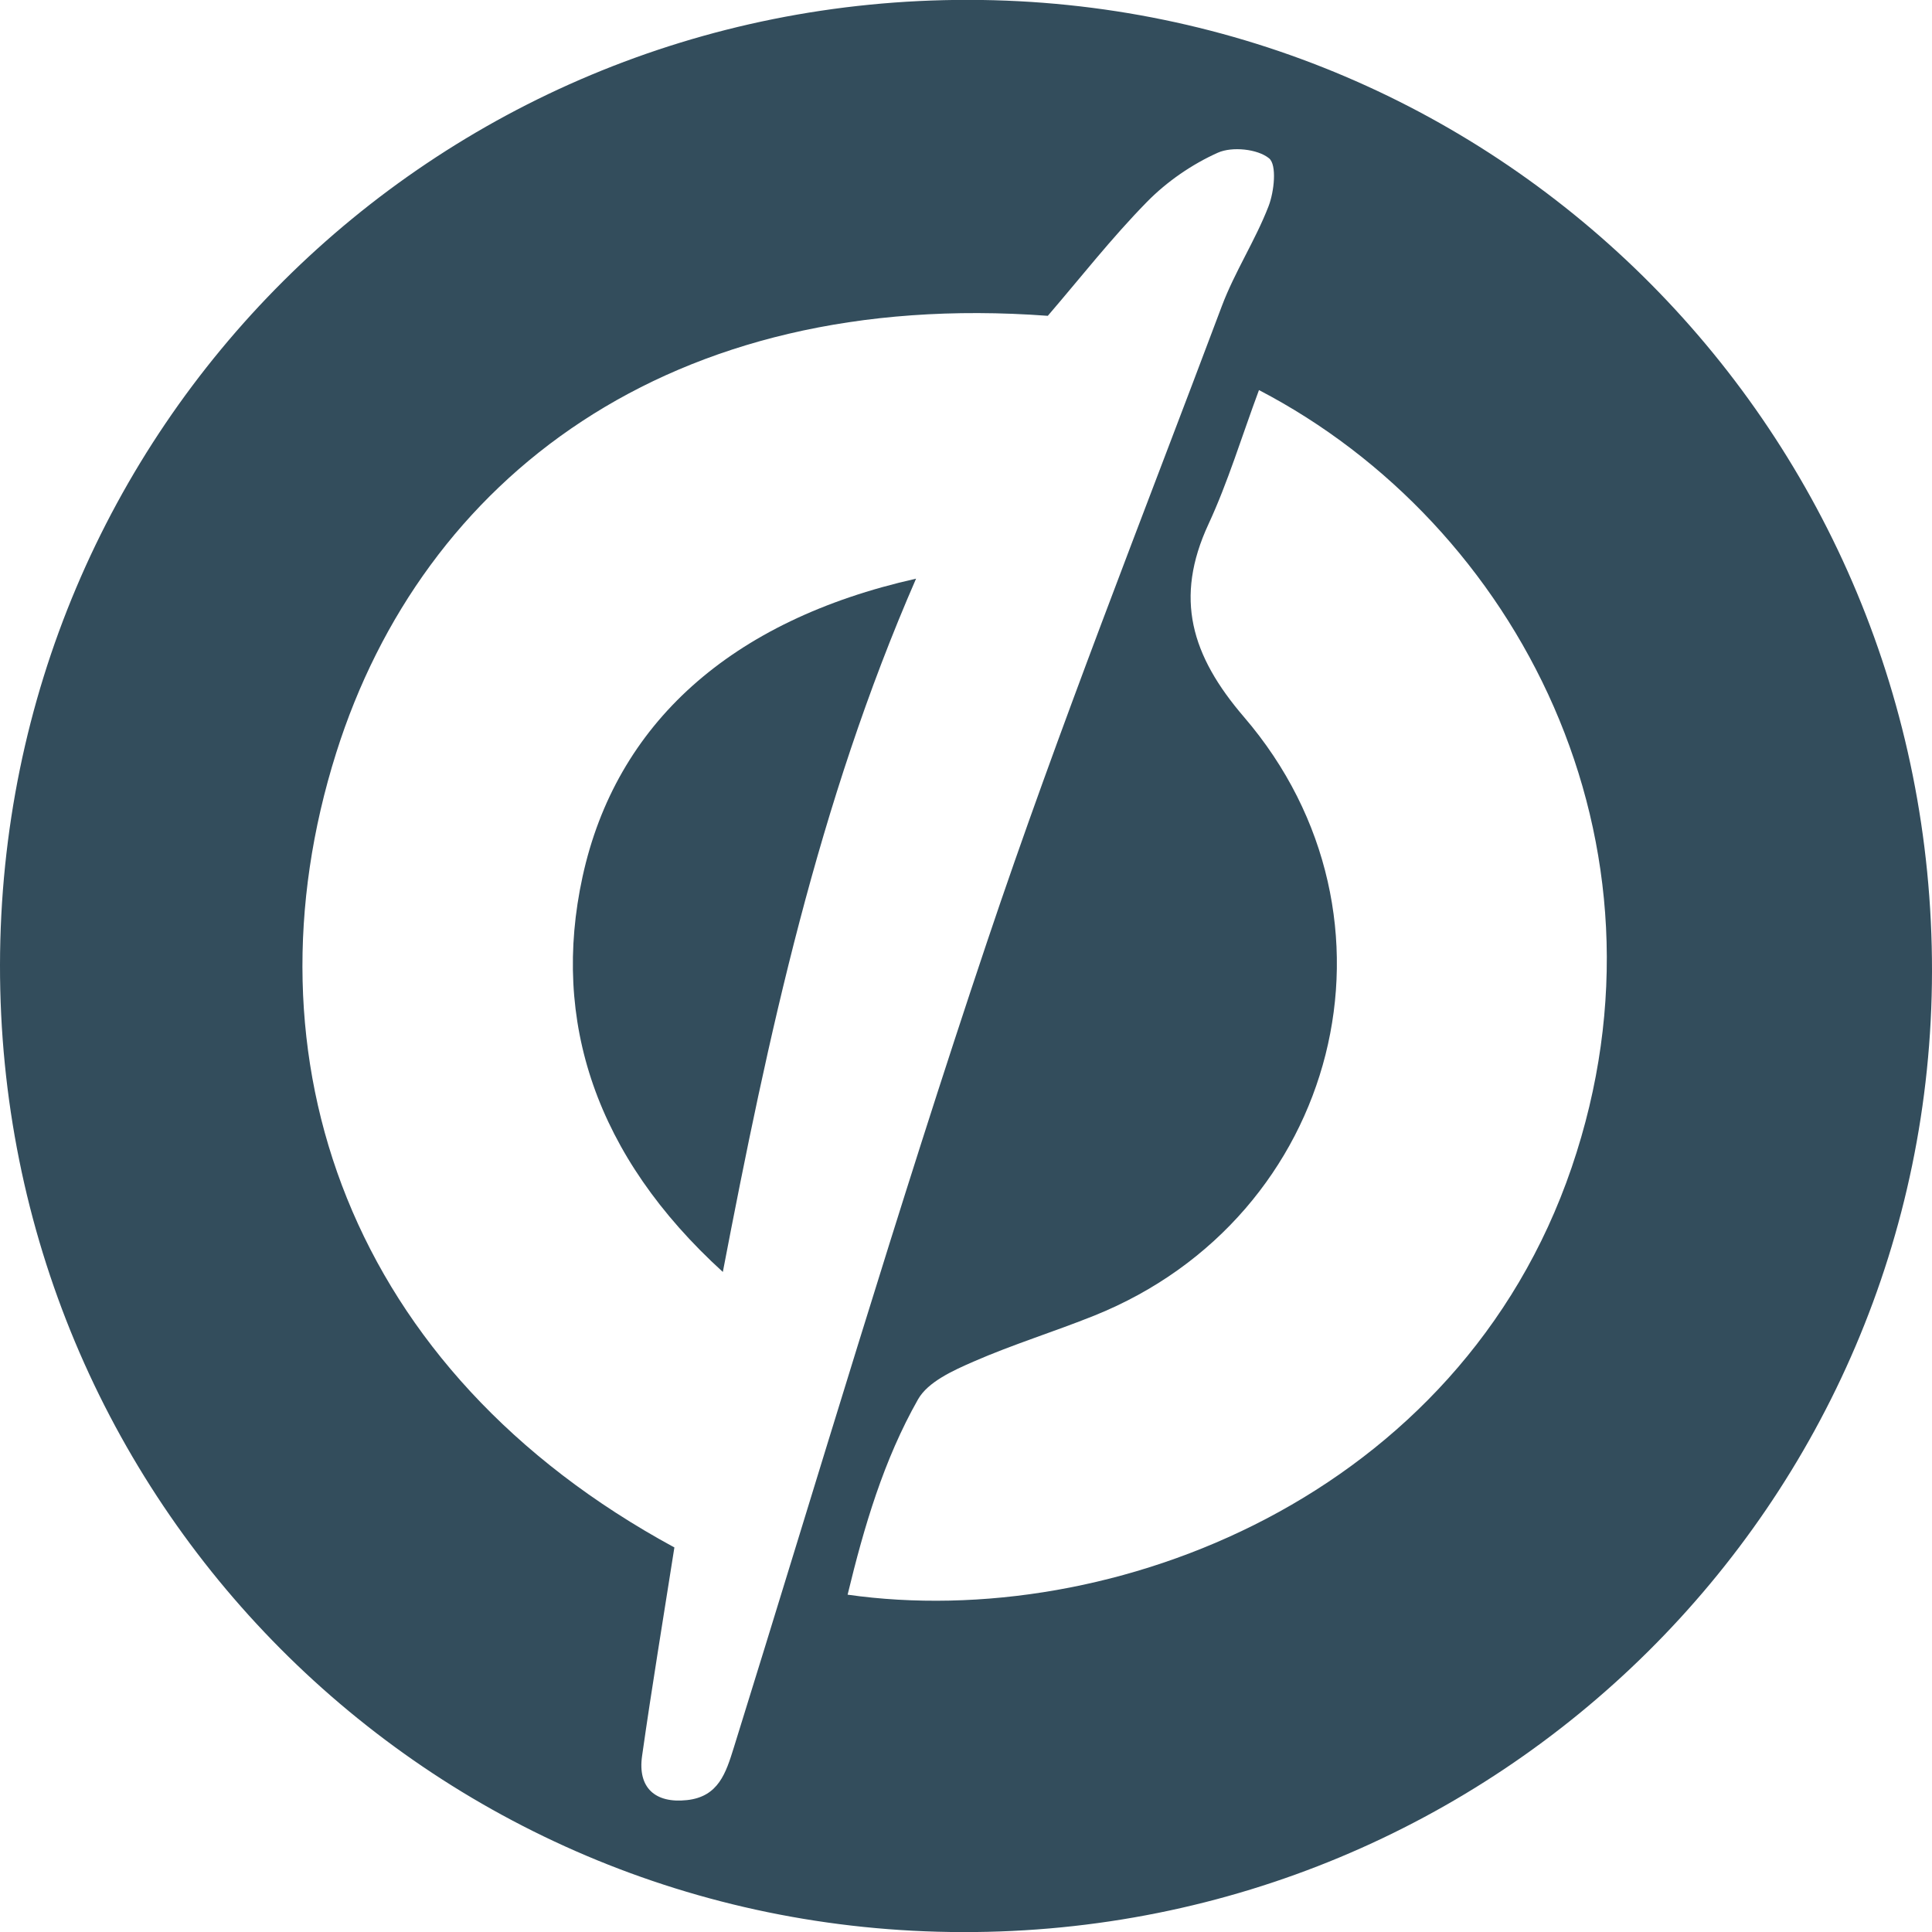 <?xml version="1.0" encoding="utf-8"?>
<!-- Generator: Adobe Illustrator 16.0.4, SVG Export Plug-In . SVG Version: 6.00 Build 0)  -->
<!DOCTYPE svg PUBLIC "-//W3C//DTD SVG 1.1//EN" "http://www.w3.org/Graphics/SVG/1.1/DTD/svg11.dtd">
<svg version="1.1" id="Layer_1" xmlns="http://www.w3.org/2000/svg" xmlns:xlink="http://www.w3.org/1999/xlink" x="0px" y="0px"
	 width="800px" height="800px" viewBox="0 0 800 800" enable-background="new 0 0 800 800" xml:space="preserve">
<g id="Bg" display="none">
	<rect x="-4450" y="-9675" display="inline" fill="#666666" width="10637.5" height="13162.5"/>
</g>
<g>
	<path fill="#334D5C" d="M0,399.55C0.312,177.475,178.875-0.375,401.199-0.05C622.5,0.275,800.286,179.6,800,402.213
		c-0.287,220.462-179.714,398.274-401.464,397.824C177.237,799.6-0.312,621.175,0,399.55z M279.25,640.763
		c-4.587,29.325-9.337,57.812-13.389,86.412c-1.85,13.102,5.45,19.638,18.589,18.213c13.087-1.413,16.137-11.274,19.399-21.726
		c34.663-111.35,67.775-223.226,104.9-333.762c29.763-88.6,64.3-175.612,97.188-263.15c5.338-14.2,13.862-27.175,19.338-41.337
		c2.362-6.1,3.512-17.175,0.212-19.863c-4.763-3.887-15.3-4.95-21.188-2.325c-10.726,4.8-21.101,11.95-29.351,20.362
		c-14.638,14.913-27.588,31.5-41.075,47.188c-157.149-11.65-258.888,67.712-294.624,180.863
		C99.288,438.188,144.413,567.65,279.25,640.763z M521.312,161.525c-7.225,19.45-12.825,38.087-20.925,55.55
		c-14.2,30.637-7.15,54.35,14.725,79.825c71.288,83.013,39.4,207.15-62.013,247.875c-16.562,6.648-33.712,11.925-50.05,19.062
		c-8.45,3.699-18.812,8.351-22.926,15.625c-14.213,25.062-22.338,52.712-29.149,80.862C460.4,675.85,604.275,619.7,650.775,483.463
		C696.85,348.462,628.237,217.15,521.312,161.525z"/>
	<path fill="#334D5C" d="M379.324,239.612c-40.638,93.188-61.312,189.562-80.013,287.076
		c-52.649-47.926-71.087-103.976-58.1-163.612C254.987,299.775,302.475,256.85,379.324,239.612z"/>
</g>
<g id="White" display="none">
	<g display="inline">
		<path fill="#FFFFFF" d="M0,399.55C0.312,177.475,178.875-0.375,401.199-0.05C622.5,0.275,800.286,179.6,800,402.213
			c-0.287,220.462-179.714,398.274-401.464,397.824C177.237,799.6-0.312,621.175,0,399.55z M279.25,640.763
			c-4.587,29.325-9.337,57.812-13.389,86.412c-1.85,13.102,5.45,19.638,18.589,18.213c13.087-1.413,16.137-11.274,19.399-21.726
			c34.663-111.35,67.775-223.226,104.9-333.762c29.763-88.6,64.3-175.612,97.188-263.15c5.338-14.2,13.862-27.175,19.338-41.337
			c2.362-6.1,3.512-17.175,0.212-19.863c-4.763-3.887-15.3-4.95-21.188-2.325c-10.726,4.8-21.101,11.95-29.351,20.362
			c-14.638,14.913-27.588,31.5-41.075,47.188c-157.149-11.65-258.888,67.712-294.624,180.863
			C99.288,438.188,144.413,567.65,279.25,640.763z M521.312,161.525c-7.225,19.45-12.825,38.087-20.925,55.55
			c-14.2,30.637-7.15,54.35,14.725,79.825c71.288,83.013,39.4,207.15-62.013,247.875c-16.562,6.648-33.712,11.925-50.05,19.062
			c-8.45,3.699-18.812,8.351-22.926,15.625c-14.213,25.062-22.338,52.712-29.149,80.862C460.4,675.85,604.275,619.7,650.775,483.463
			C696.85,348.462,628.237,217.15,521.312,161.525z"/>
		<path fill="#FFFFFF" d="M379.324,239.612c-40.638,93.188-61.312,189.562-80.013,287.076
			c-52.649-47.926-71.087-103.976-58.1-163.612C254.987,299.775,302.475,256.85,379.324,239.612z"/>
	</g>
</g>
</svg>
